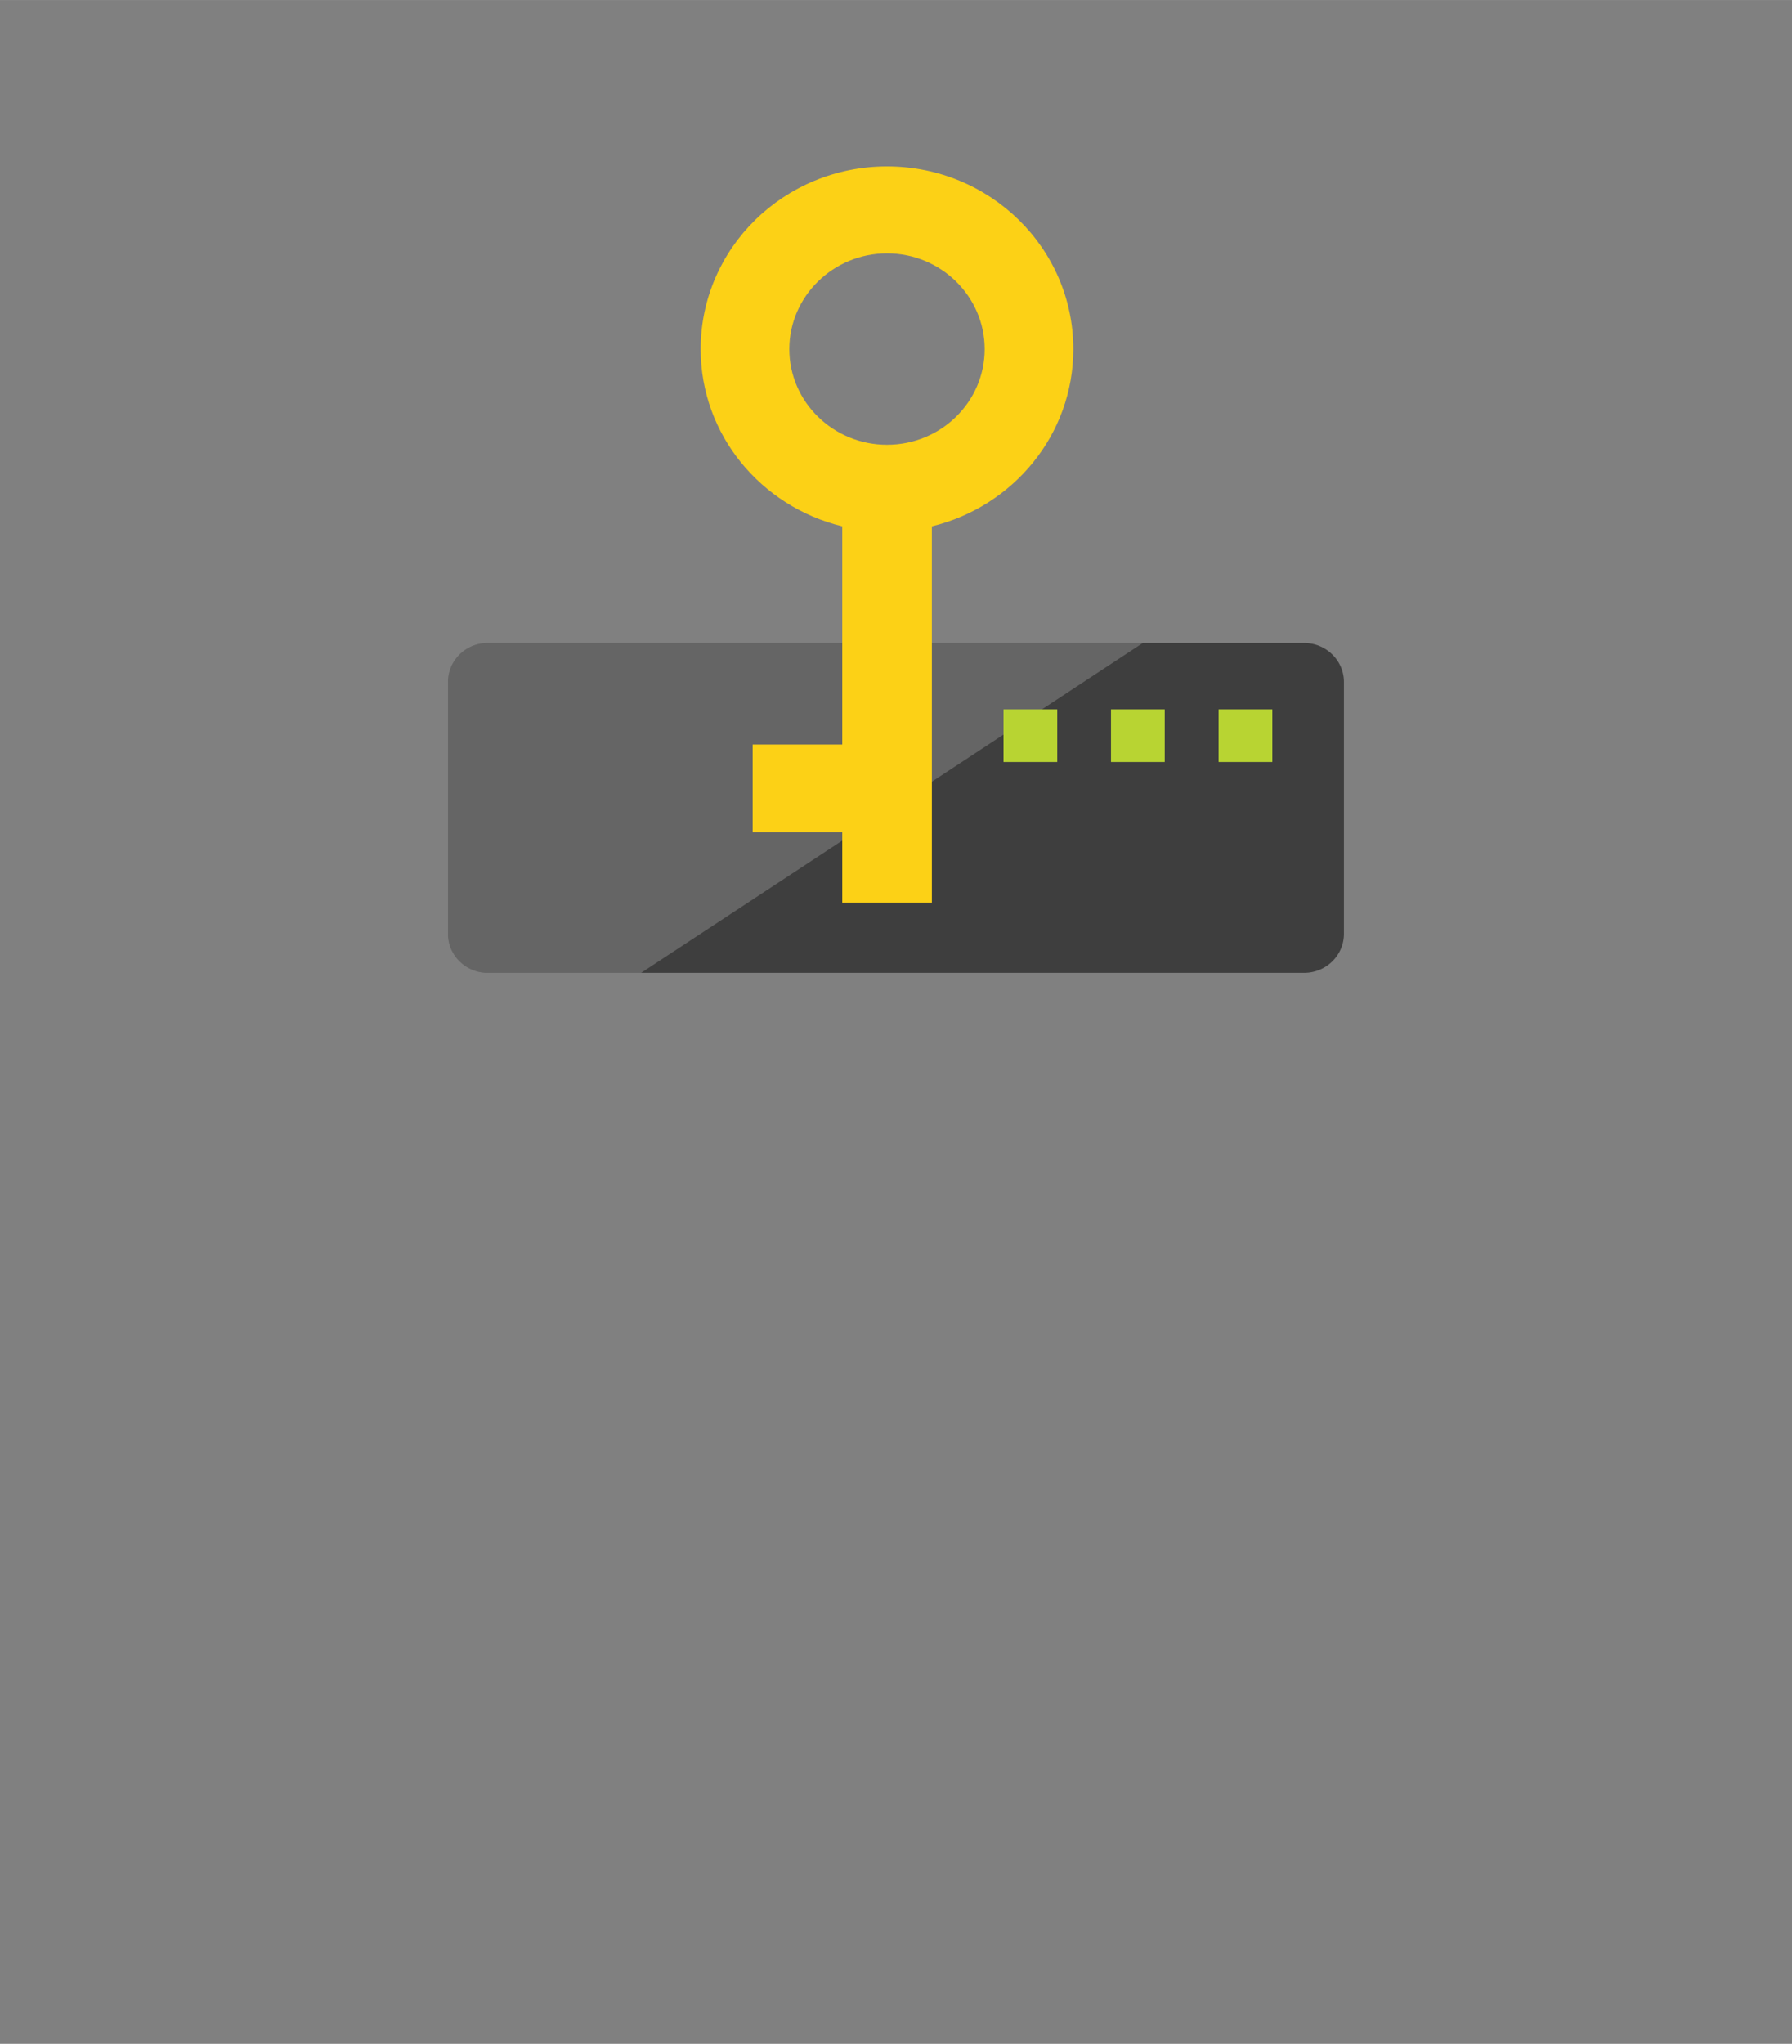 <?xml version="1.0" encoding="UTF-8" standalone="no"?>
<!DOCTYPE svg PUBLIC "-//W3C//DTD SVG 1.1//EN" "http://www.w3.org/Graphics/SVG/1.1/DTD/svg11.dtd">
<!-- Generated by Microsoft Visio, SVG Export Key Vault HSM.svg Page-1 -->
<svg xmlns="http://www.w3.org/2000/svg" xmlns:xlink="http://www.w3.org/1999/xlink" xmlns:ev="http://www.w3.org/2001/xml-events"
		width="1.575in" height="1.796in" viewBox="0 0 113.386 129.293" xml:space="preserve" color-interpolation-filters="sRGB"
		class="st5">
	<rect x="0" y="0" width="113.386" height="129.293" fill="#808080" stroke="none"/>
	<style type="text/css">
	<![CDATA[
		.st1 {fill:#3e3e3e;stroke:none;stroke-linecap:butt;stroke-width:10.521}
		.st2 {fill:#ffffff;fill-opacity:0.2;stroke:none;stroke-linecap:butt;stroke-width:10.521}
		.st3 {fill:#b8d432;stroke:none;stroke-linecap:butt;stroke-width:10.521}
		.st4 {fill:#fcd116;stroke:none;stroke-linecap:butt;stroke-width:10.521}
		.st5 {fill:none;fill-rule:evenodd;font-size:12px;overflow:visible;stroke-linecap:square;stroke-miterlimit:3}
	]]>
	</style>

	<g>
		<title>Page-1</title>
		<g id="group2243-1" transform="translate(28.346,-67.748)">
			<title>Key Vault HSM</title>
			<g id="group2244-2">
				<title>layer1</title>
				<g id="shape2245-3">
					<title>path2</title>
					<path d="M54.17 108.42 L2.52 108.42 A2.519 2.47 -180 0 0 -0 110.89 L0 126.82 C0 128.19 1.13 129.29 2.52
								 129.29 L54.17 129.29 A2.519 2.47 -180 0 0 56.69 126.82 L56.69 110.89 C56.69 109.53 55.56 108.42
								 54.17 108.42 Z" class="st1"/>
				</g>
				<g id="shape2246-5">
					<title>path4</title>
					<path d="M43.97 108.42 L2.52 108.42 A2.519 2.47 -180 0 0 0 110.89 L0 126.82 C0 128.19 1.13 129.29 2.52 129.29
								 L12.22 129.29 L43.97 108.42 Z" class="st2"/>
				</g>
				<g id="shape2247-7" transform="translate(35.15,-13.339)">
					<title>path6</title>
					<path d="M13.61 125.96 L17.01 125.96 L17.01 129.29 L13.61 129.29 L13.61 125.96 ZM6.8 125.96 L10.2 125.96 L10.2
								 129.29 L6.8 129.29 L6.8 125.96 ZM0 125.96 L3.4 125.96 L3.4 129.29 L0 129.29 L0 125.96 Z"
							class="st3"/>
				</g>
				<g id="shape2248-9" transform="translate(15.987,-4.446)">
					<title>path8</title>
					<path d="M23.58 94.28 C23.58 87.89 18.31 82.72 11.79 82.72 C5.28 82.72 0 87.89 0 94.28 C0 99.7 3.82 104.24 8.96
								 105.49 L8.96 119.29 L3.29 119.29 L3.29 124.85 L8.96 124.85 L8.96 129.29 L14.63 129.29 L14.63 105.49
								 C19.77 104.24 23.58 99.7 23.58 94.28 ZM11.79 100.33 C8.39 100.33 5.61 97.62 5.61 94.28 C5.61 90.94
								 8.39 88.22 11.79 88.22 C15.2 88.22 17.97 90.94 17.97 94.28 C17.97 97.62 15.2 100.33 11.79 100.33
								 Z" class="st4"/>
				</g>
			</g>
		</g>
	</g>
</svg>
